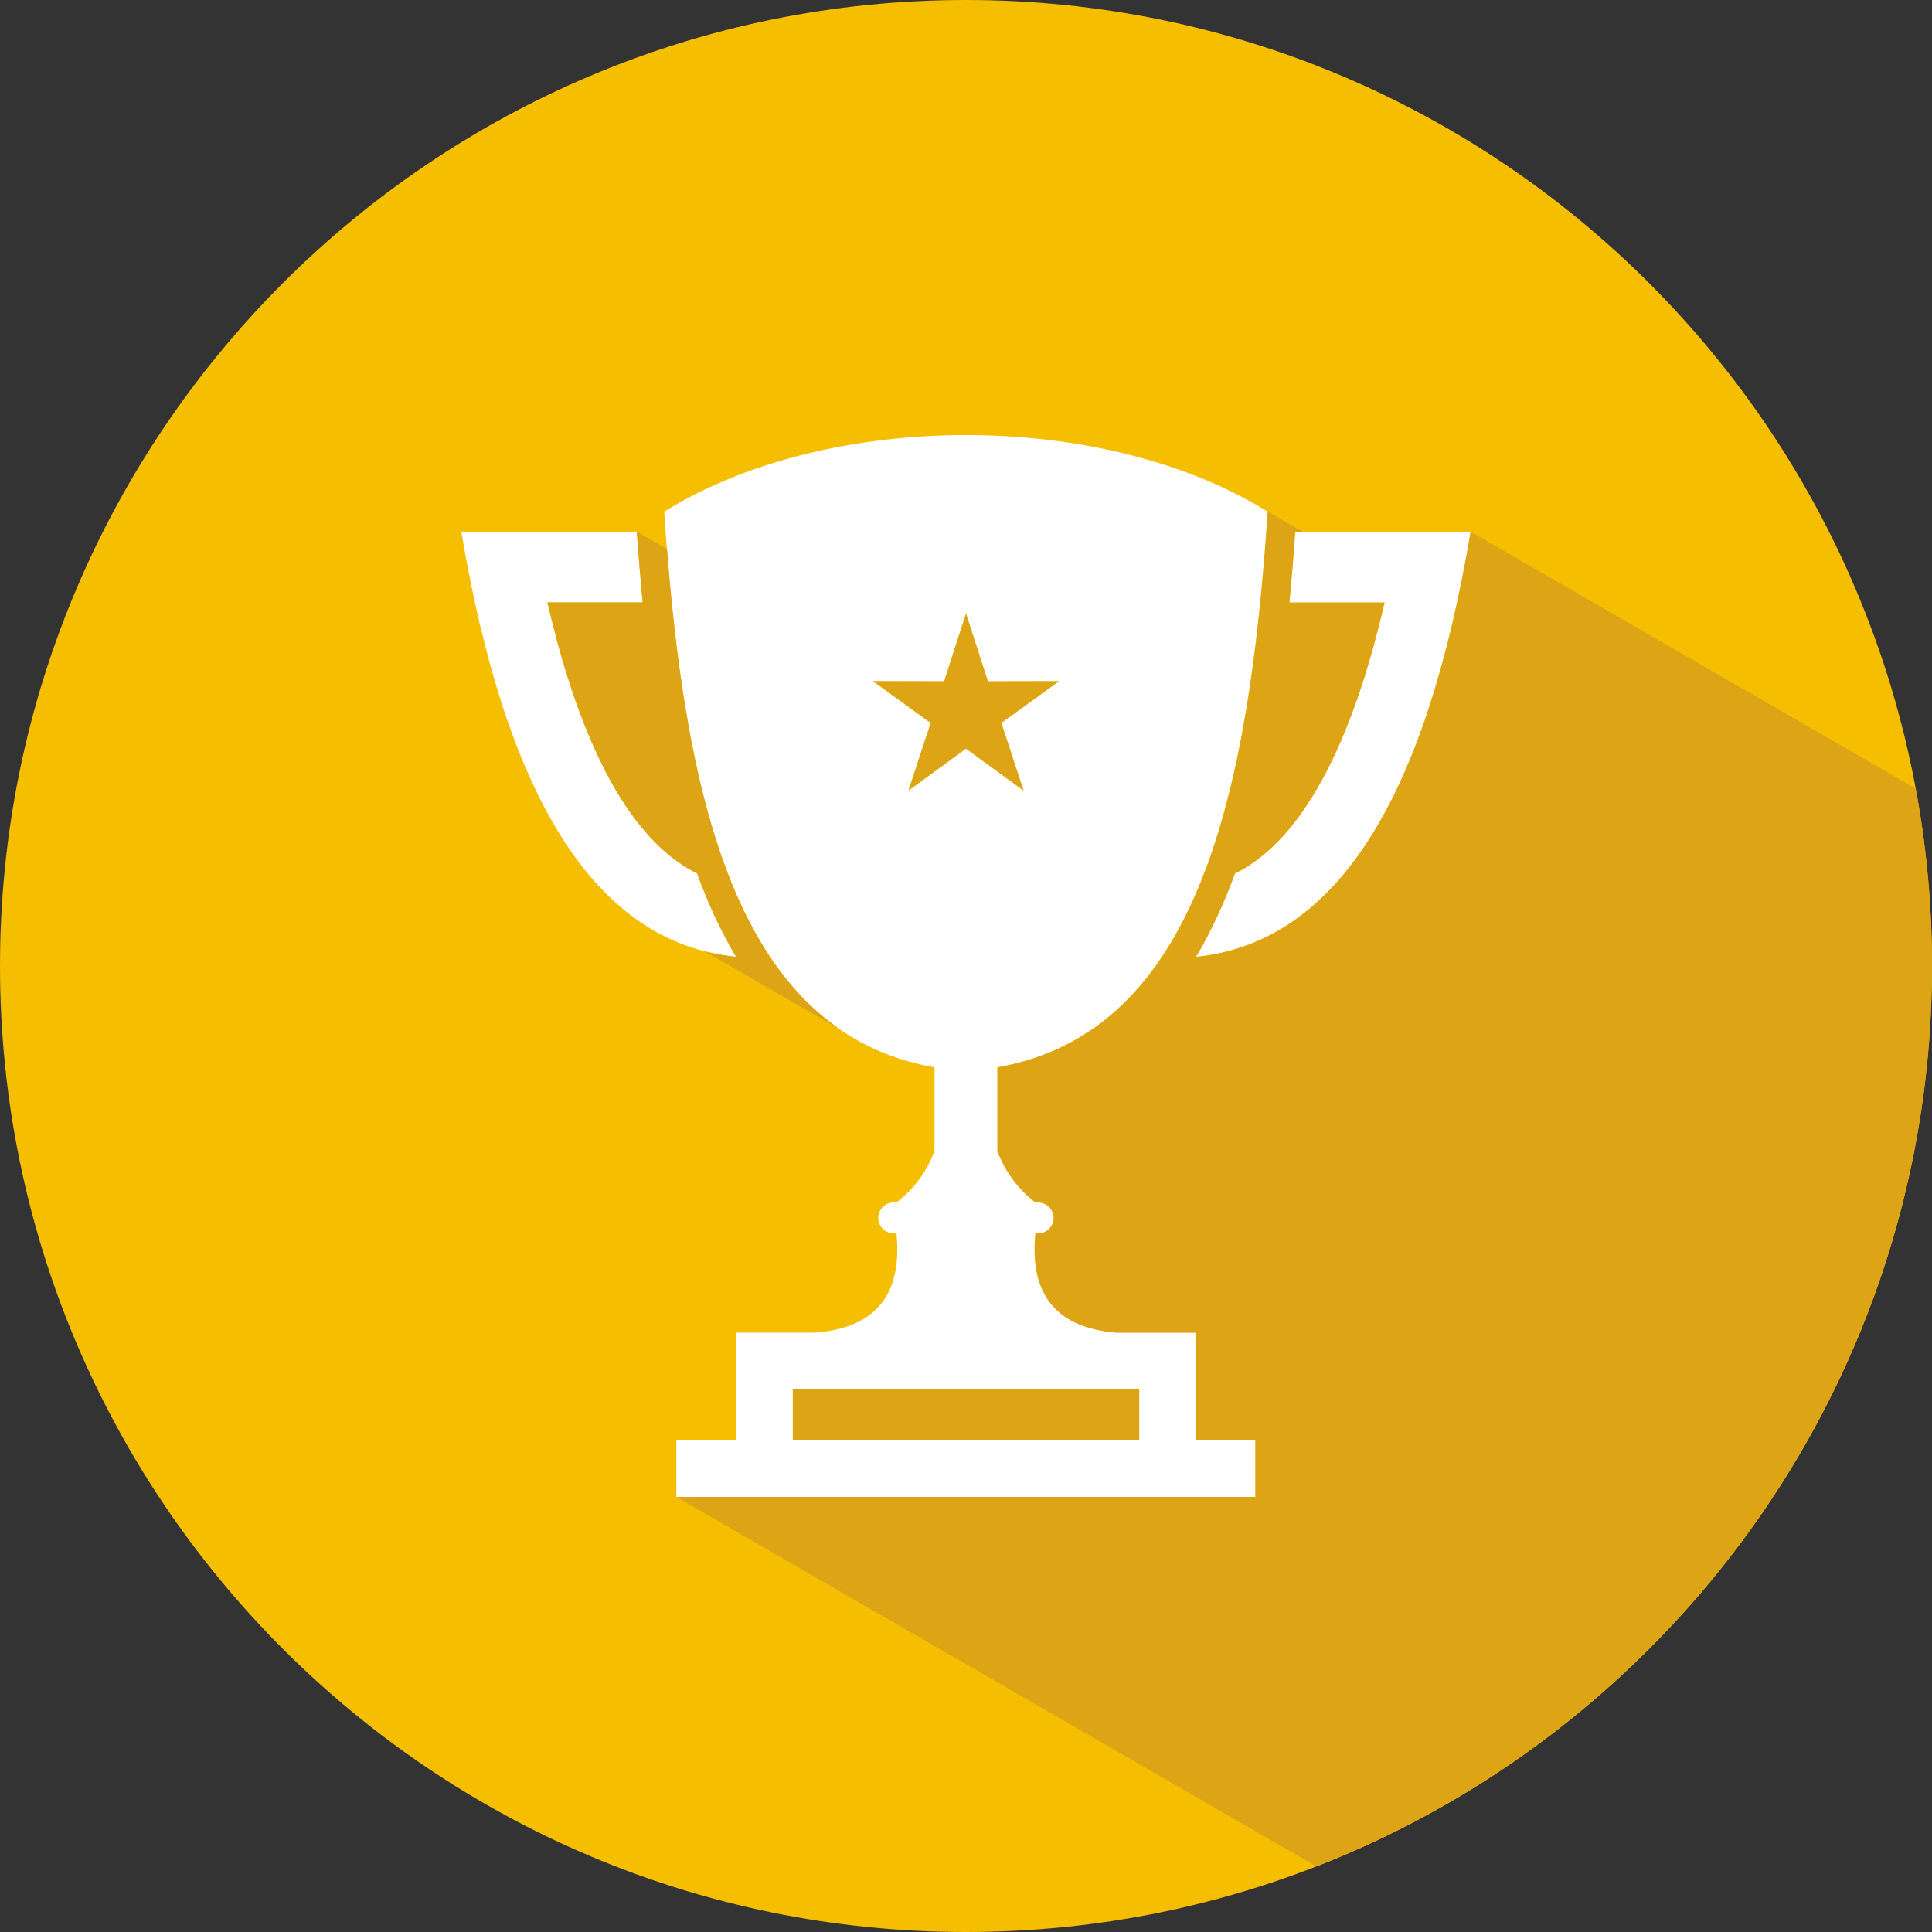 <?xml version="1.0" encoding="utf-8"?>
<!-- Generator: Adobe Illustrator 25.3.1, SVG Export Plug-In . SVG Version: 6.00 Build 0)  -->
<svg version="1.1" xmlns="http://www.w3.org/2000/svg" xmlns:xlink="http://www.w3.org/1999/xlink" x="0px" y="0px"
	 viewBox="0 0 122 122" style="enable-background:new 0 0 122 122;" xml:space="preserve">
<rect x="0" y="0" width="122" height="122" fill="#333333" stroke="none"/>
<style type="text/css">
	.st0{fill-rule:evenodd;clip-rule:evenodd;fill:#F5BE00;}
	.st1{fill-rule:evenodd;clip-rule:evenodd;fill:#FFFFFF;}
	.st2{fill-rule:evenodd;clip-rule:evenodd;fill:#DDA516;}
</style>
<g id="Layer_3_xA0_Image_1_">
</g>
<g id="Logo">
	<path class="st0" d="M61,0c33.68,0,61,27.32,61,61c0,33.68-27.32,61-61,61C27.32,122,0,94.68,0,61C0,27.32,27.32,0,61,0"/>
	<path class="st1" d="M40.21,33.57H29.13c2.78,16.49,8.27,25.93,17.35,26.85c-0.99-1.66-1.8-3.45-2.46-5.27
		c-5.17-2.54-7.95-10.61-9.45-17.11h6.01C40.44,36.55,40.32,35.05,40.21,33.57 M81.79,33.57h11.08
		c-2.78,16.49-8.27,25.93-17.35,26.85c0.99-1.66,1.8-3.45,2.46-5.27c5.17-2.54,7.95-10.61,9.45-17.11h-6.01
		C81.56,36.55,81.68,35.05,81.79,33.57z M51.33,87.74L51.33,87.74L61,87.74h9.67v-0.01h1.26v3.2H50.06v-3.2H51.33z M61,38.75
		l1.38,4.27l4.49-0.01l-3.64,2.63l1.4,4.27L61,47.27l-3.63,2.65l1.4-4.27l-3.64-2.63l4.49,0.01L61,38.75z M56.61,77.89
		c0.39,3.98-1.44,5.96-5.1,6.26h-5.04v6.79h-3.76v3.59h3.76h29.04h3.76v-3.59h-3.76v-6.79h-5.03c-3.66-0.31-5.49-2.28-5.1-6.26h0.17
		c0.54,0,0.98-0.44,0.98-0.98c0-0.54-0.44-0.98-0.98-0.98h-0.17c-1.14-0.88-1.91-1.97-2.4-3.24v-5.29
		c12.66-2.22,15.88-17.27,17.07-35.09c-10.39-6.45-27.71-6.45-38.11,0c1.19,17.82,4.41,32.87,17.07,35.09v5.29
		c-0.48,1.27-1.26,2.36-2.4,3.24h-0.17c-0.54,0-0.98,0.44-0.98,0.98c0,0.54,0.44,0.98,0.98,0.98H56.61z"/>
	<path class="st2" d="M70.67,87.74H61h-9.67v-0.01h-1.26v3.2h21.87v-3.2L70.67,87.74L70.67,87.74z M53.04,65
		c-7.36-5.05-9.85-16.72-10.92-30.33l-1.91-1.1c0.11,1.48,0.23,2.97,0.37,4.47h-6.01c1.5,6.5,4.28,14.57,9.45,17.11
		c0.66,1.82,1.47,3.61,2.46,5.27c-0.67-0.07-1.33-0.18-1.96-0.34L53.04,65z M58.77,45.65l-1.4,4.27L61,47.27l3.63,2.65l-1.4-4.27
		l3.64-2.63l-4.49,0.01L61,38.75l-1.38,4.27l-4.49-0.01L58.77,45.65z M122,61c0-3.83-0.35-7.57-1.03-11.2l-28.1-16.22
		c-2.78,16.49-8.27,25.93-17.35,26.85c0.99-1.66,1.8-3.45,2.46-5.27c5.17-2.54,7.95-10.61,9.45-17.11h-6.01
		c0.15-1.5,0.27-3,0.37-4.47h0.47l-2.2-1.27c-1.19,17.82-4.41,32.87-17.07,35.09v5.29c0.48,1.27,1.26,2.36,2.4,3.24h0.17
		c0.54,0,0.98,0.44,0.98,0.98c0,0.54-0.44,0.98-0.98,0.98h-0.17c-0.39,3.98,1.44,5.96,5.1,6.26h5.03v6.79h3.76v3.59h-3.76H46.48
		h-3.76l40.41,23.33C105.87,109,122,86.88,122,61z"/>
</g>
</svg>

